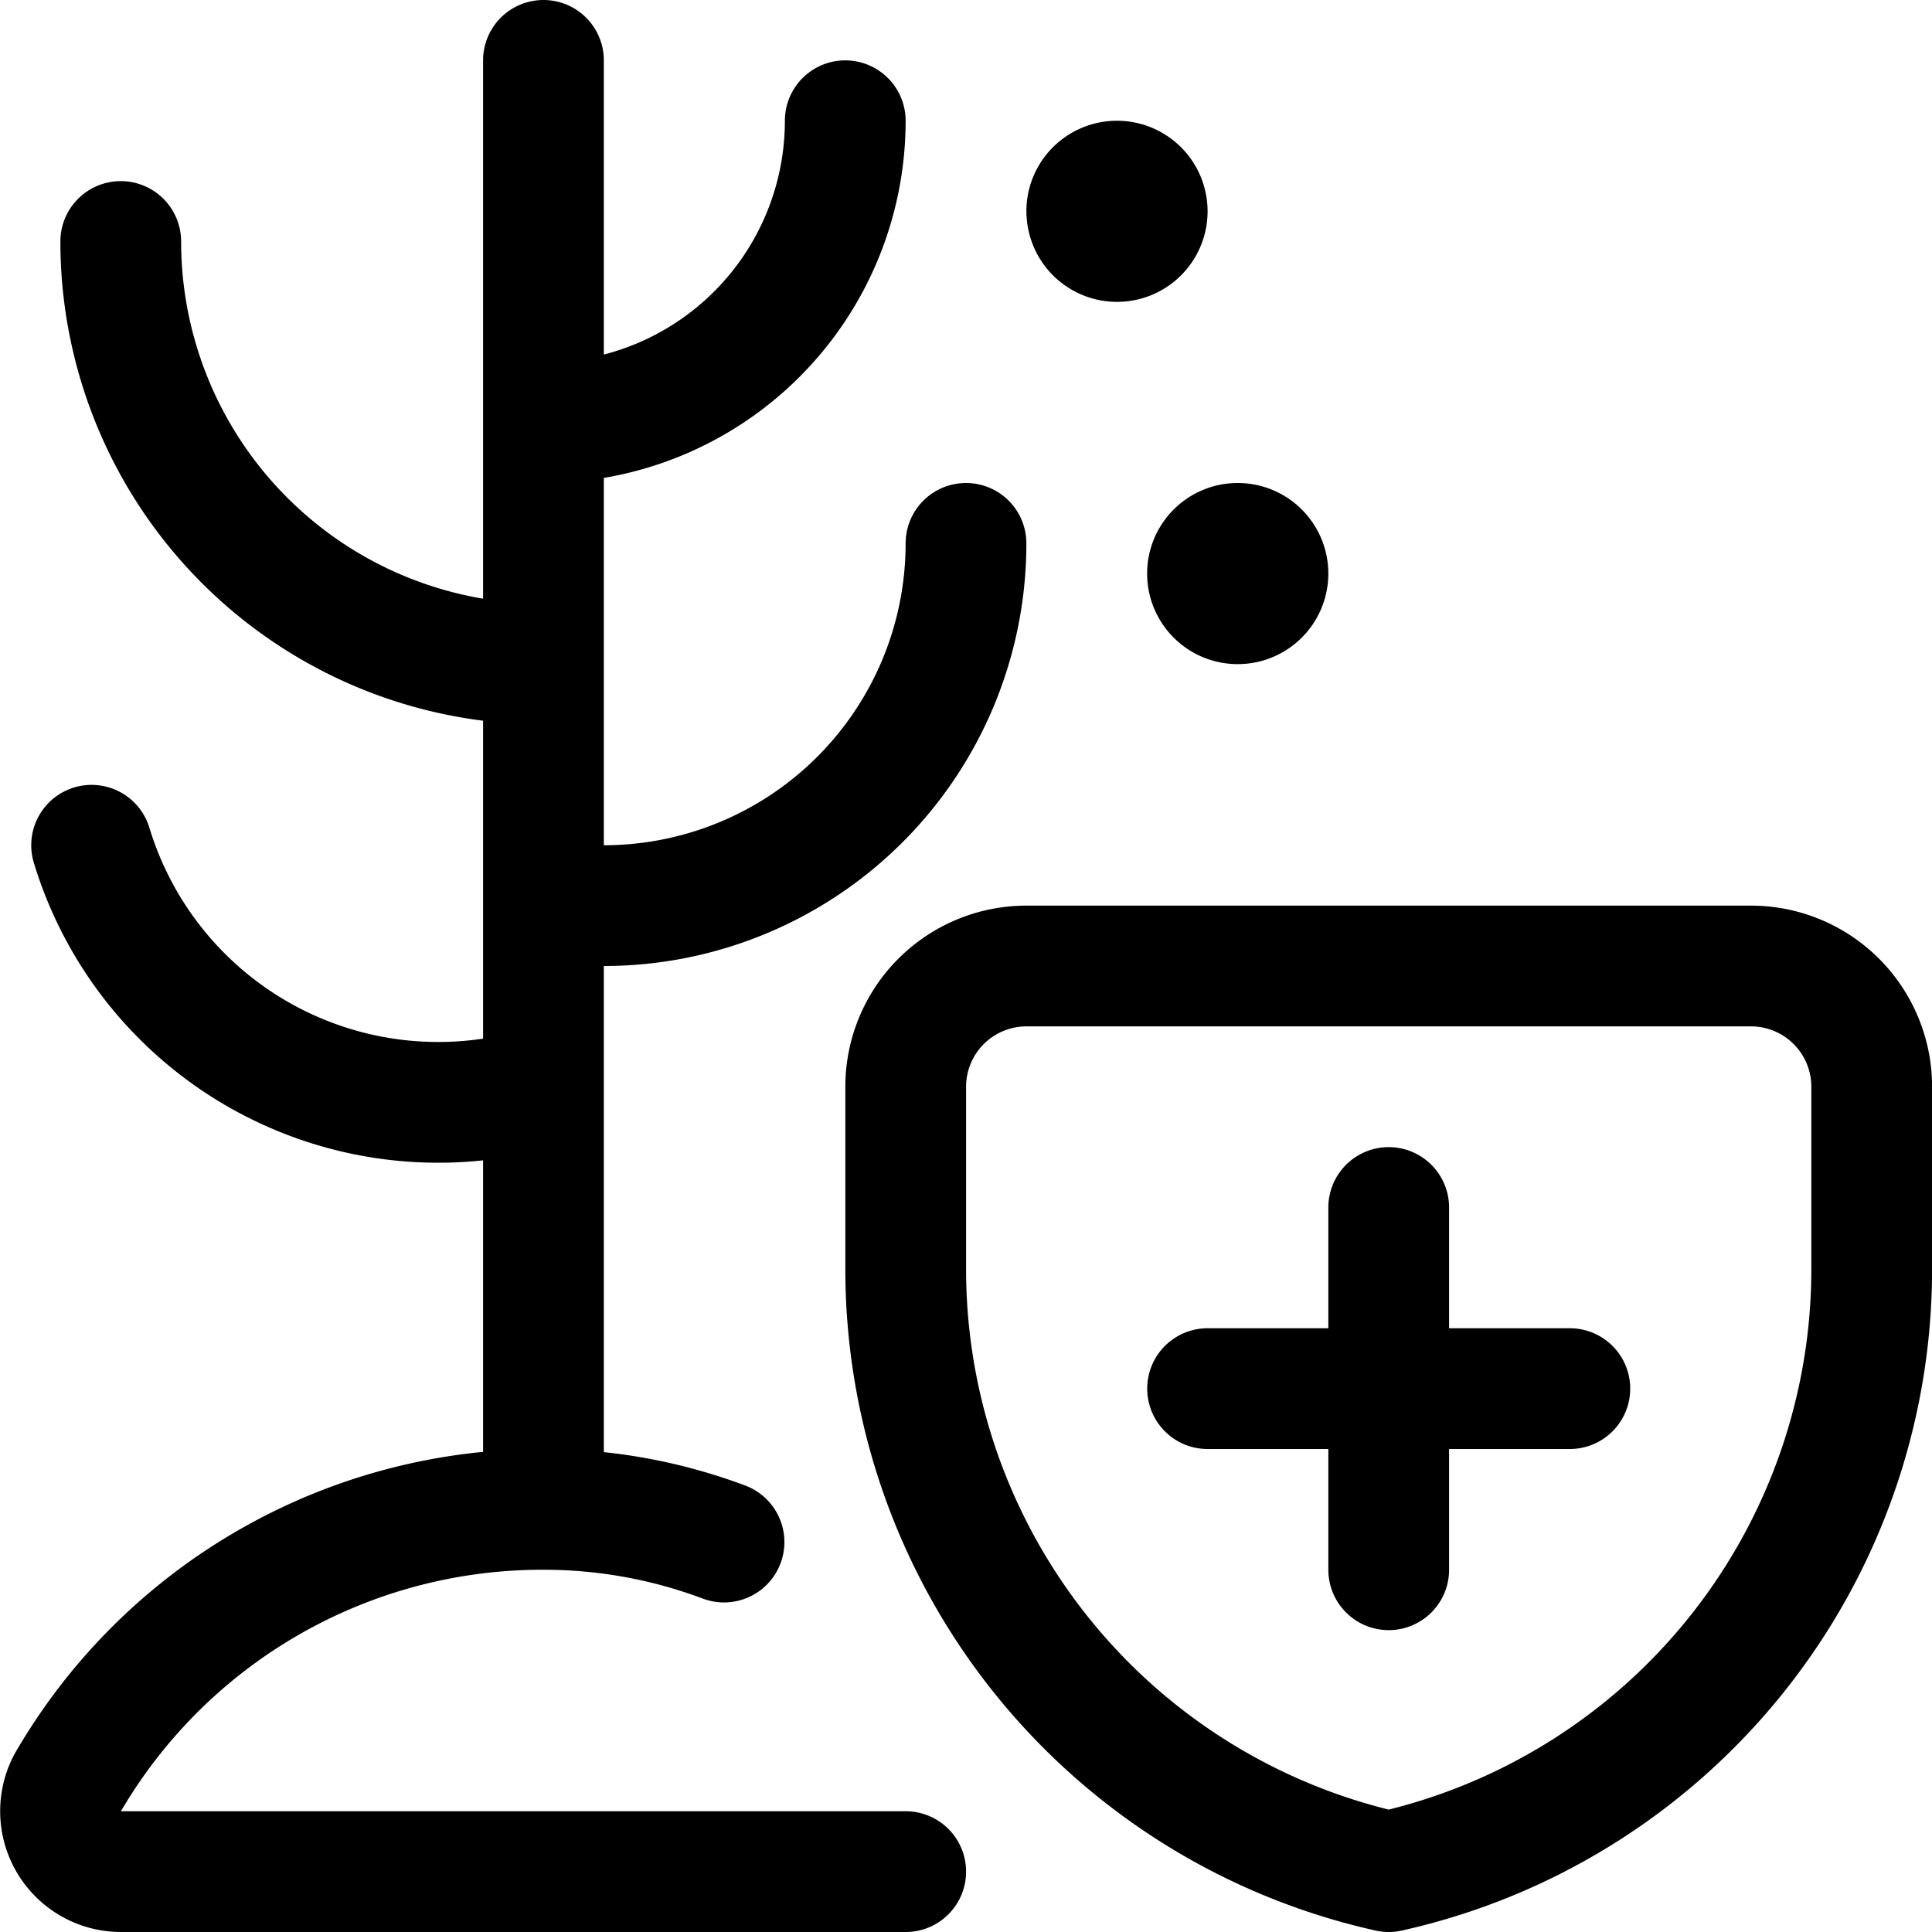 <svg id="Regular" xmlns="http://www.w3.org/2000/svg" viewBox="0 0 24 24" width="24" height="24"><defs><style>.cls-1{fill:none;stroke:#000;stroke-linecap:round;stroke-linejoin:round;stroke-width:1.5px}</style></defs><title>wildlife-protection-tree-shield</title><path class="cls-1" d="M23.251 15.75a7.669 7.669 0 0 1-6 7.5 7.668 7.668 0 0 1-6-7.5V13.5a1.5 1.5 0 0 1 1.5-1.5h9a1.5 1.5 0 0 1 1.5 1.5zm-6-.75v4.5m-2.25-2.25h4.5m-12.75-9A5.25 5.25 0 0 1 1.5 3m5.251 15.75v-18m0 4.5A3.75 3.75 0 0 0 10.5 1.5m-3.749 9.75H7.5a4.5 4.5 0 0 0 4.5-4.5M6.751 13.5a4.5 4.5 0 0 1-5.613-3m12.738-8.25a.375.375 0 0 1 .375.375m-.751 0a.375.375 0 0 1 .375-.375m.001.75a.375.375 0 0 1-.375-.375m.75 0a.375.375 0 0 1-.375.375m1.5 3.75a.375.375 0 0 1 .375.375m-.751 0a.375.375 0 0 1 .375-.375m.001.75A.375.375 0 0 1 15 7.125m.751 0a.375.375 0 0 1-.375.375M8.994 19.156a6.367 6.367 0 0 0-2.243-.406 6.814 6.814 0 0 0-5.913 3.4.751.751 0 0 0 .663 1.1h9.75"/></svg>